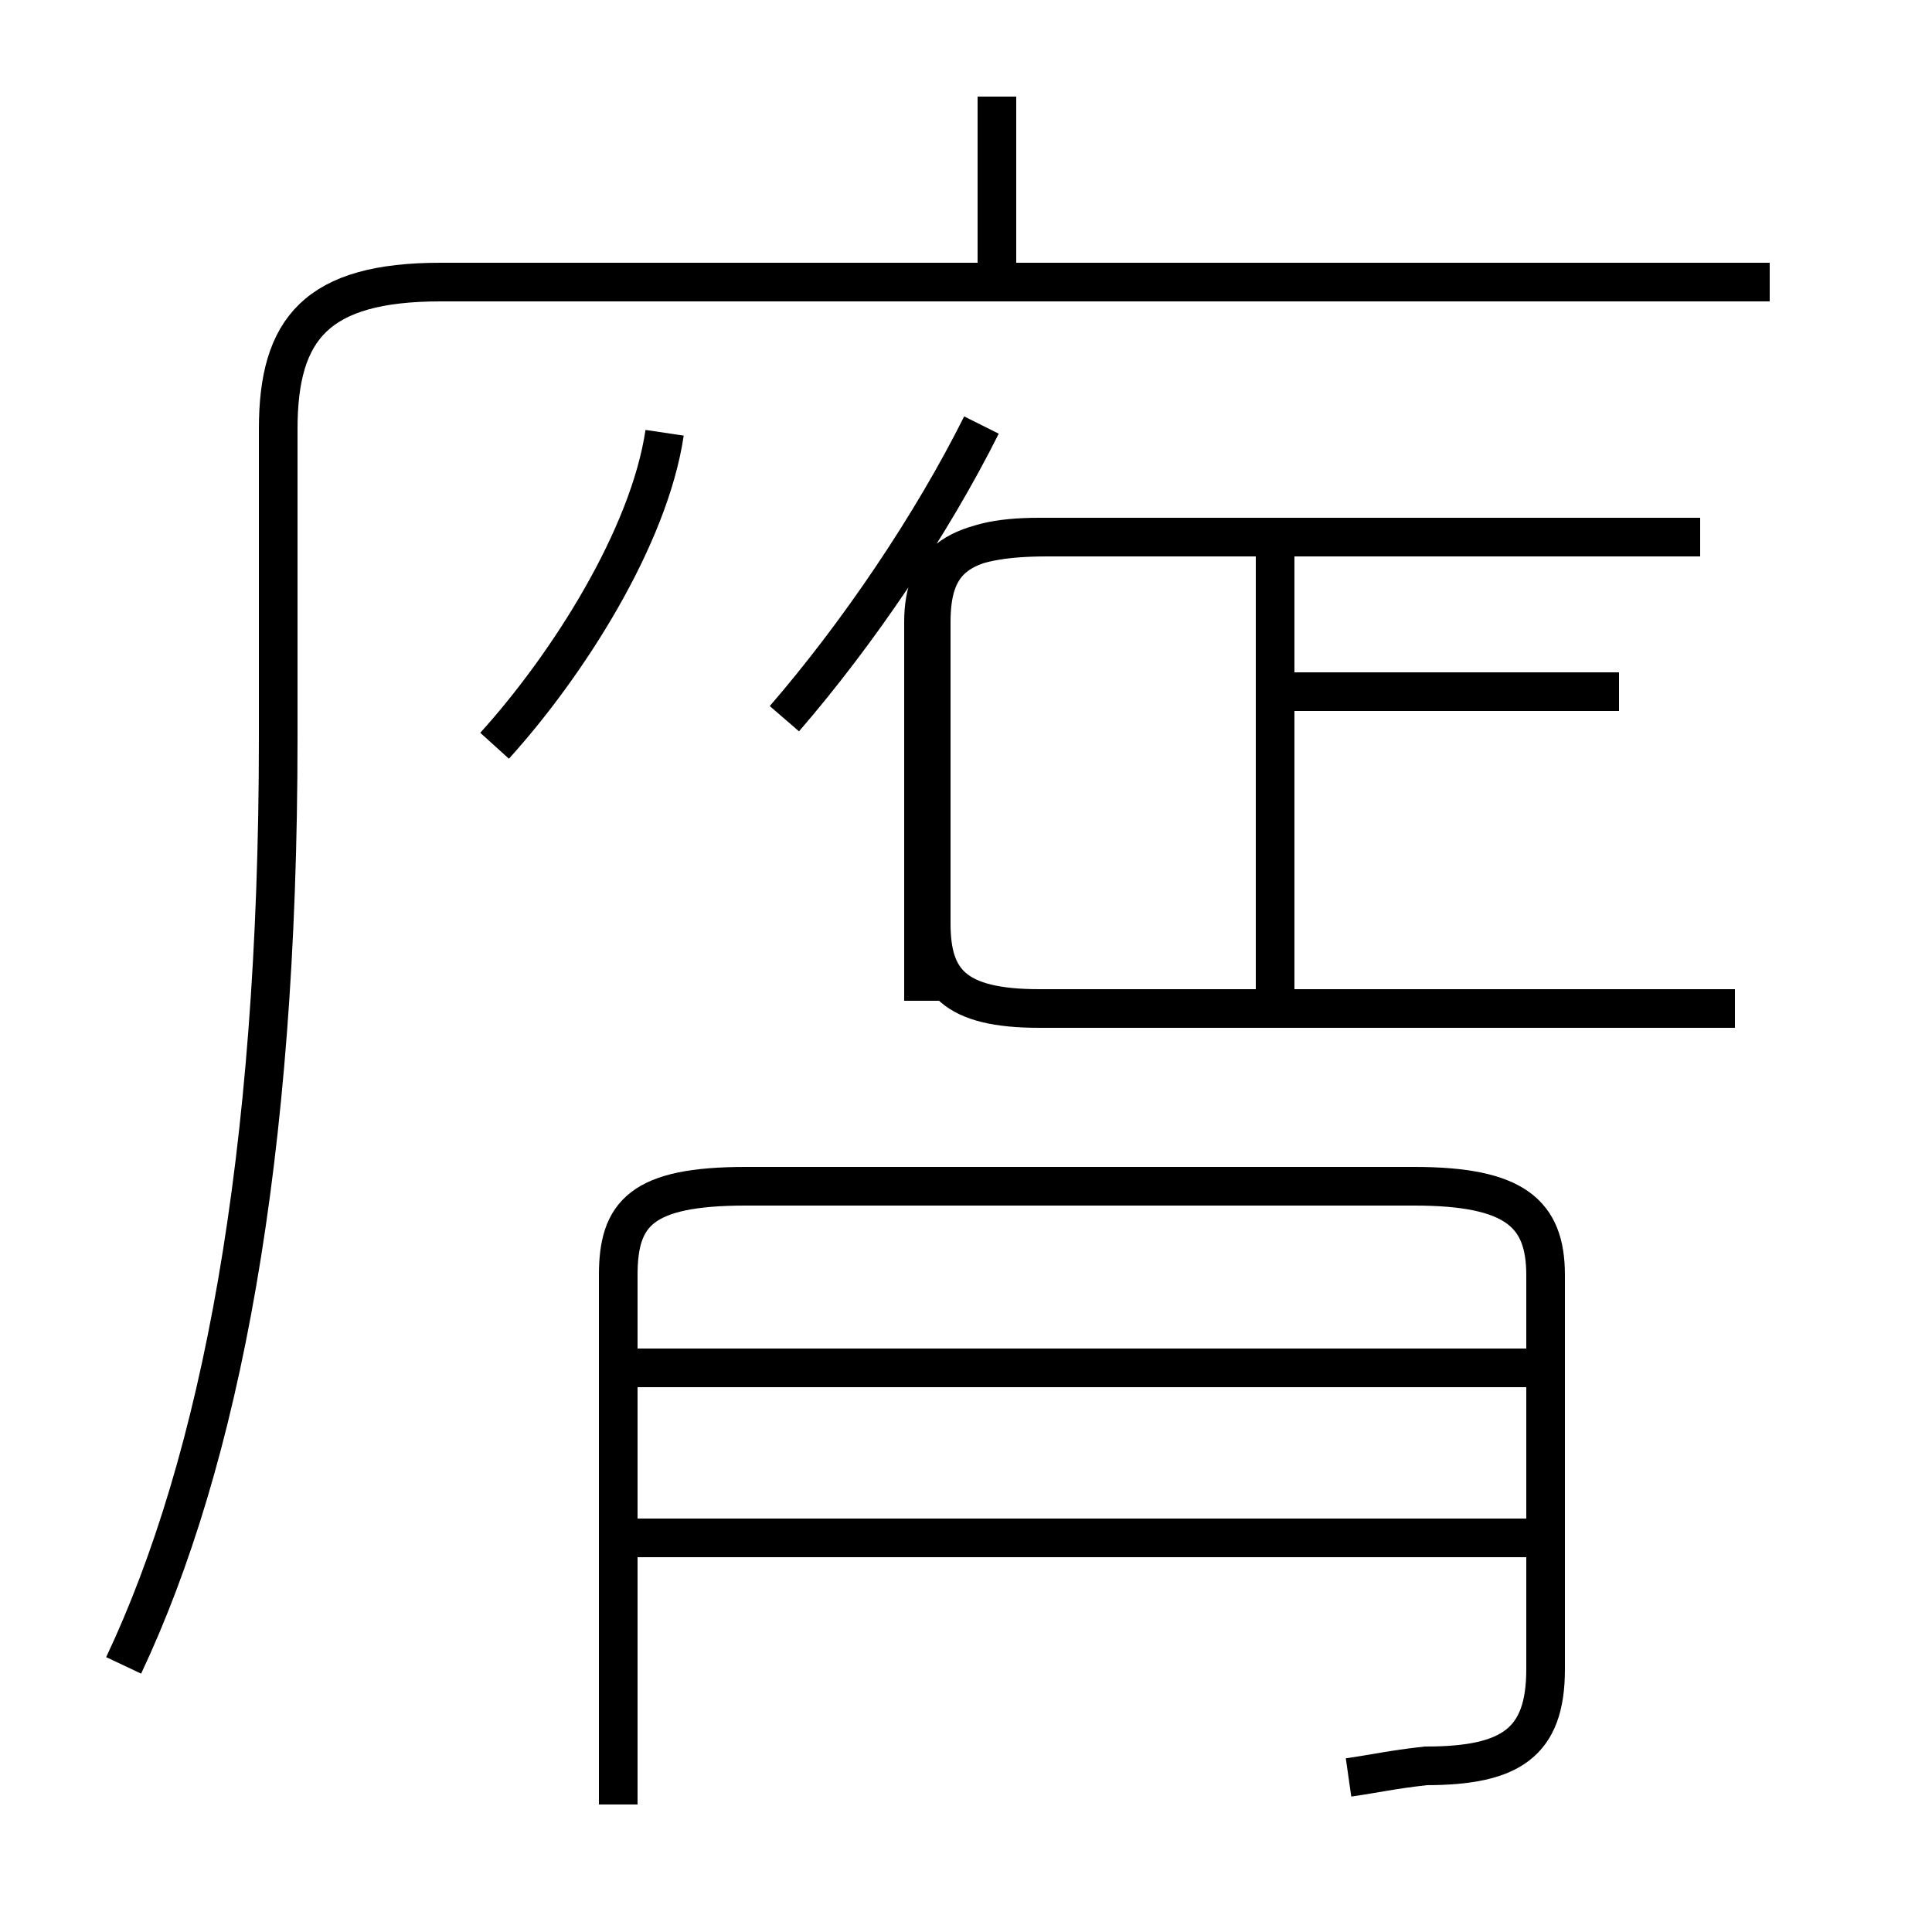 <?xml version='1.0' encoding='utf8'?>
<svg viewBox="0.0 -6.0 50.0 50.0" version="1.1" xmlns="http://www.w3.org/2000/svg">
<rect x="0.0" y="-6.0" width="50.0" height="50.0" fill="#808080" stroke="none"/>
<rect x="-1000" y="-1000" width="2000" height="2000" stroke="white" fill="white"/>
<g style="fill:white;stroke:#000000;  stroke-width:1">
<path d="M 3.2 -0.9 C 5.7 -6.2 7.2 -14.0 7.2 -24.9 L 7.2 -32.9 C 7.2 -35.5 8.2 -36.7 11.4 -36.7 L 45.8 -36.7 M 39.9 -4.2 L 16.1 -4.2 M 16.0 2.7 L 16.0 -11.0 C 16.0 -12.6 16.6 -13.3 19.3 -13.3 L 36.6 -13.3 C 39.2 -13.3 40.0 -12.6 40.0 -11.0 L 40.0 -0.8 C 40.0 1.1 39.1 1.7 36.9 1.7 C 36.0 1.8 35.6 1.9 34.9 2.0 M 39.9 -8.6 L 16.1 -8.6 M 12.8 -24.7 C 14.7 -26.8 16.8 -30.1 17.2 -32.8 M 23.9 -18.1 L 23.9 -27.9 C 23.9 -29.5 24.8 -30.1 27.1 -30.1 L 44.0 -30.1 M 33.0 -17.9 L 33.0 -29.9 M 41.9 -26.1 L 33.0 -26.1 M 20.3 -25.4 C 22.2 -27.6 24.1 -30.4 25.4 -33.0 M 44.9 -17.9 L 26.9 -17.9 C 24.7 -17.9 24.1 -18.6 24.1 -20.1 L 24.1 -27.9 C 24.1 -29.4 24.7 -30.1 26.9 -30.1 L 44.0 -30.1 M 25.8 -37.1 L 25.8 -41.5" transform="translate(0.0, 38.0)" />
</g>
</svg>